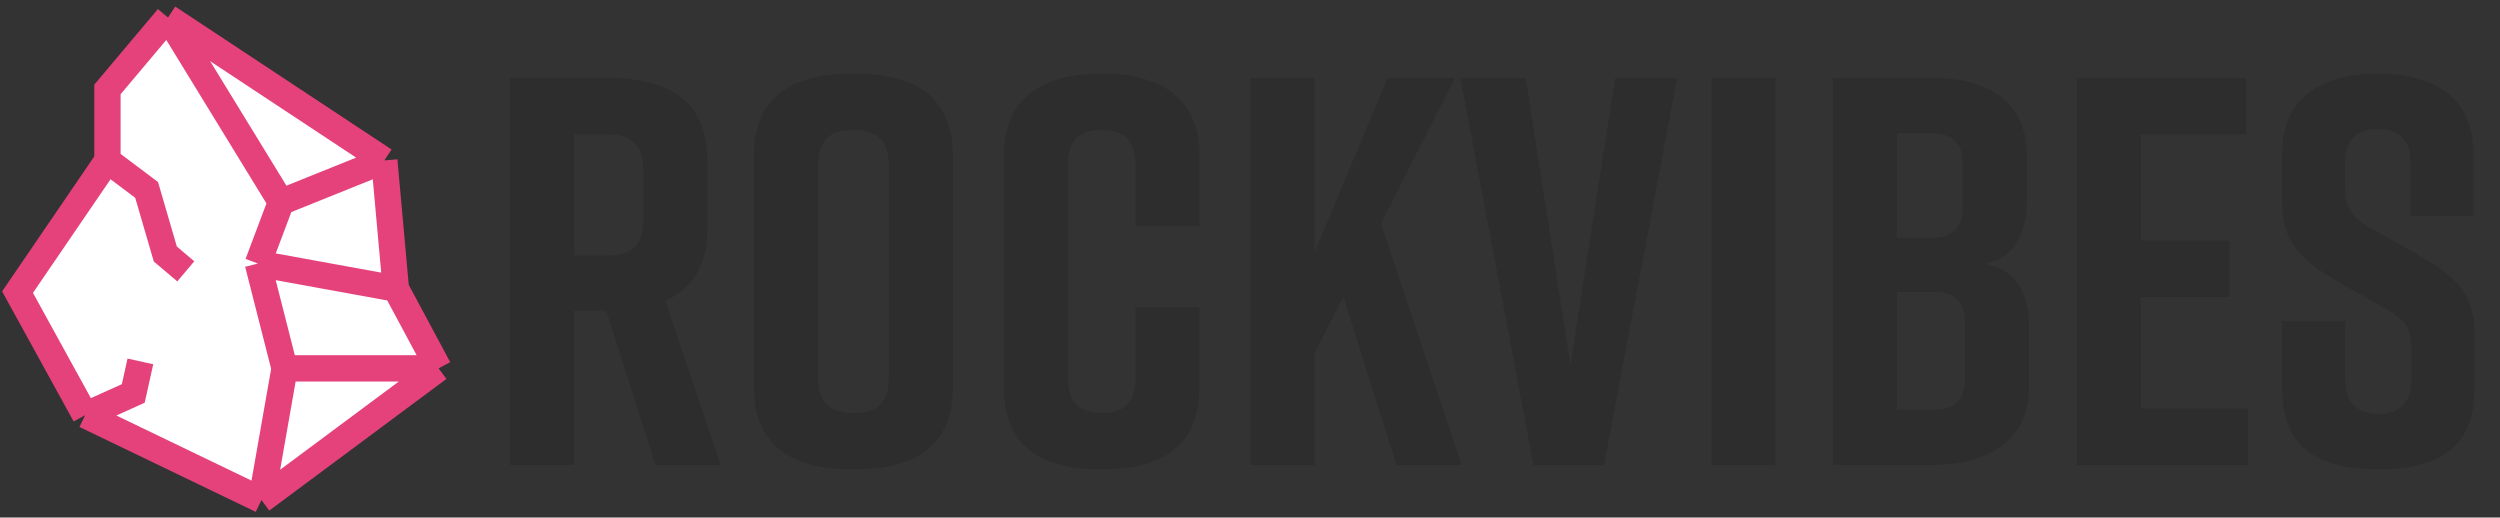 <svg width="285" height="59" viewBox="0 0 285 59" fill="none" xmlns="http://www.w3.org/2000/svg">
<rect x="0" y="0" width="285" height="59" fill="#333333" stroke="none"/>
<path d="M82.153 53H74.719L69.112 35.423H65.458V53H58.15V8.9H69.553C76.231 8.9 80.641 11.546 80.641 18.224V26.099C80.641 30.32 78.877 32.966 75.853 34.289L82.153 53ZM65.458 15.326V29.123H69.301C71.695 29.123 73.333 28.241 73.333 25.091V19.358C73.333 16.208 71.695 15.326 69.301 15.326H65.458ZM85.953 17.72C85.953 10.979 90.363 8.396 97.041 8.396H97.545C104.223 8.396 108.633 11.042 108.633 17.72V44.18C108.633 50.858 104.223 53.504 97.545 53.504H97.041C90.363 53.504 85.953 50.858 85.953 44.18V17.72ZM93.261 43.046C93.261 46.196 94.899 47.078 97.293 47.078C99.687 47.078 101.325 46.196 101.325 43.046V18.854C101.325 15.704 99.687 14.822 97.293 14.822C94.899 14.822 93.261 15.704 93.261 18.854V43.046ZM136.74 35.045V44.18C136.74 50.984 132.33 53.504 125.652 53.504H125.526C118.848 53.504 114.438 51.047 114.438 44.18V17.72C114.438 11.168 118.848 8.396 125.526 8.396H125.652C132.33 8.396 136.74 11.168 136.74 17.72V25.784H129.432V18.854C129.432 15.767 127.92 14.822 125.589 14.822C123.258 14.822 121.746 15.767 121.746 18.854V43.046C121.746 46.133 123.258 47.078 125.589 47.078C127.92 47.078 129.432 46.133 129.432 43.046V35.045H136.74ZM166.626 53H159.192L153.144 33.848L149.868 40.274V53H142.56V8.9H149.868V28.745L158.184 8.9H165.87L157.428 25.469L166.626 53ZM191.188 8.9L182.872 53H174.808L166.492 8.9H173.926L179.029 41.597L184.132 8.9H191.188ZM202.415 53H195.107V8.9H202.415V53ZM231.057 23.138C231.057 26.288 229.671 29.627 226.143 30.068C229.986 30.698 231.309 33.659 231.309 37.061V44.306C231.309 49.85 227.025 53 220.347 53H208.944V8.9H220.473C227.151 8.9 231.057 12.05 231.057 17.594V23.138ZM216.252 15.2V27.107H220.347C222.426 27.107 223.749 26.036 223.749 23.705V18.602C223.749 16.271 222.426 15.2 220.347 15.2H216.252ZM224.001 36.683C224.001 34.352 222.678 33.281 220.599 33.281H216.252V46.7H220.599C222.678 46.7 224.001 45.629 224.001 43.298V36.683ZM256.283 53H236.753V8.9H256.094V15.326H244.061V27.422H254.141V33.848H244.061V46.574H256.283V53ZM281.97 24.65H274.788V18.476C274.788 15.704 273.213 14.696 271.071 14.696C268.929 14.696 267.354 15.704 267.354 18.476V21.5C267.354 23.768 268.11 24.776 270.189 25.973L275.355 28.871C279.576 31.265 282.096 33.218 282.096 37.943V44.306C282.096 51.11 277.875 53.504 271.197 53.504H271.071C264.393 53.504 260.172 51.173 260.172 44.306V36.62H267.354V43.298C267.354 46.007 268.929 47.204 271.134 47.204C273.339 47.204 274.914 46.007 274.914 43.298V39.833C274.914 37.565 274.221 36.431 272.016 35.234L266.913 32.336C262.629 29.879 260.172 27.863 260.172 23.264V17.468C260.172 10.916 264.96 8.396 271.008 8.396H271.134C277.182 8.396 281.97 10.916 281.97 17.468V24.65Z" fill="#2D2D2D"/>
<path d="M9.712 47.323L2 33.302L12.249 18.293V10.196L19.15 2L43.81 18.293L45.129 32.907L50 41.991L29.805 57L9.712 47.323Z" fill="white"/>
<path d="M9.712 47.323L2 33.302L12.249 18.293M9.712 47.323L29.805 57M9.712 47.323L15.192 44.855L16.004 41.201M29.805 57L50 41.991M29.805 57L32.444 41.991M50 41.991L45.129 32.907M50 41.991H32.444M45.129 32.907L43.81 18.293M45.129 32.907L29.4 30.043M43.81 18.293L19.15 2M43.81 18.293L32.038 23.032M19.15 2L12.249 10.196V18.293M19.15 2L32.038 23.032M12.249 18.293L16.715 21.65L18.846 28.957L21.18 30.932M32.038 23.032L29.4 30.043M29.4 30.043L32.444 41.991" stroke="#E5427B" stroke-width="3"/>
</svg>
